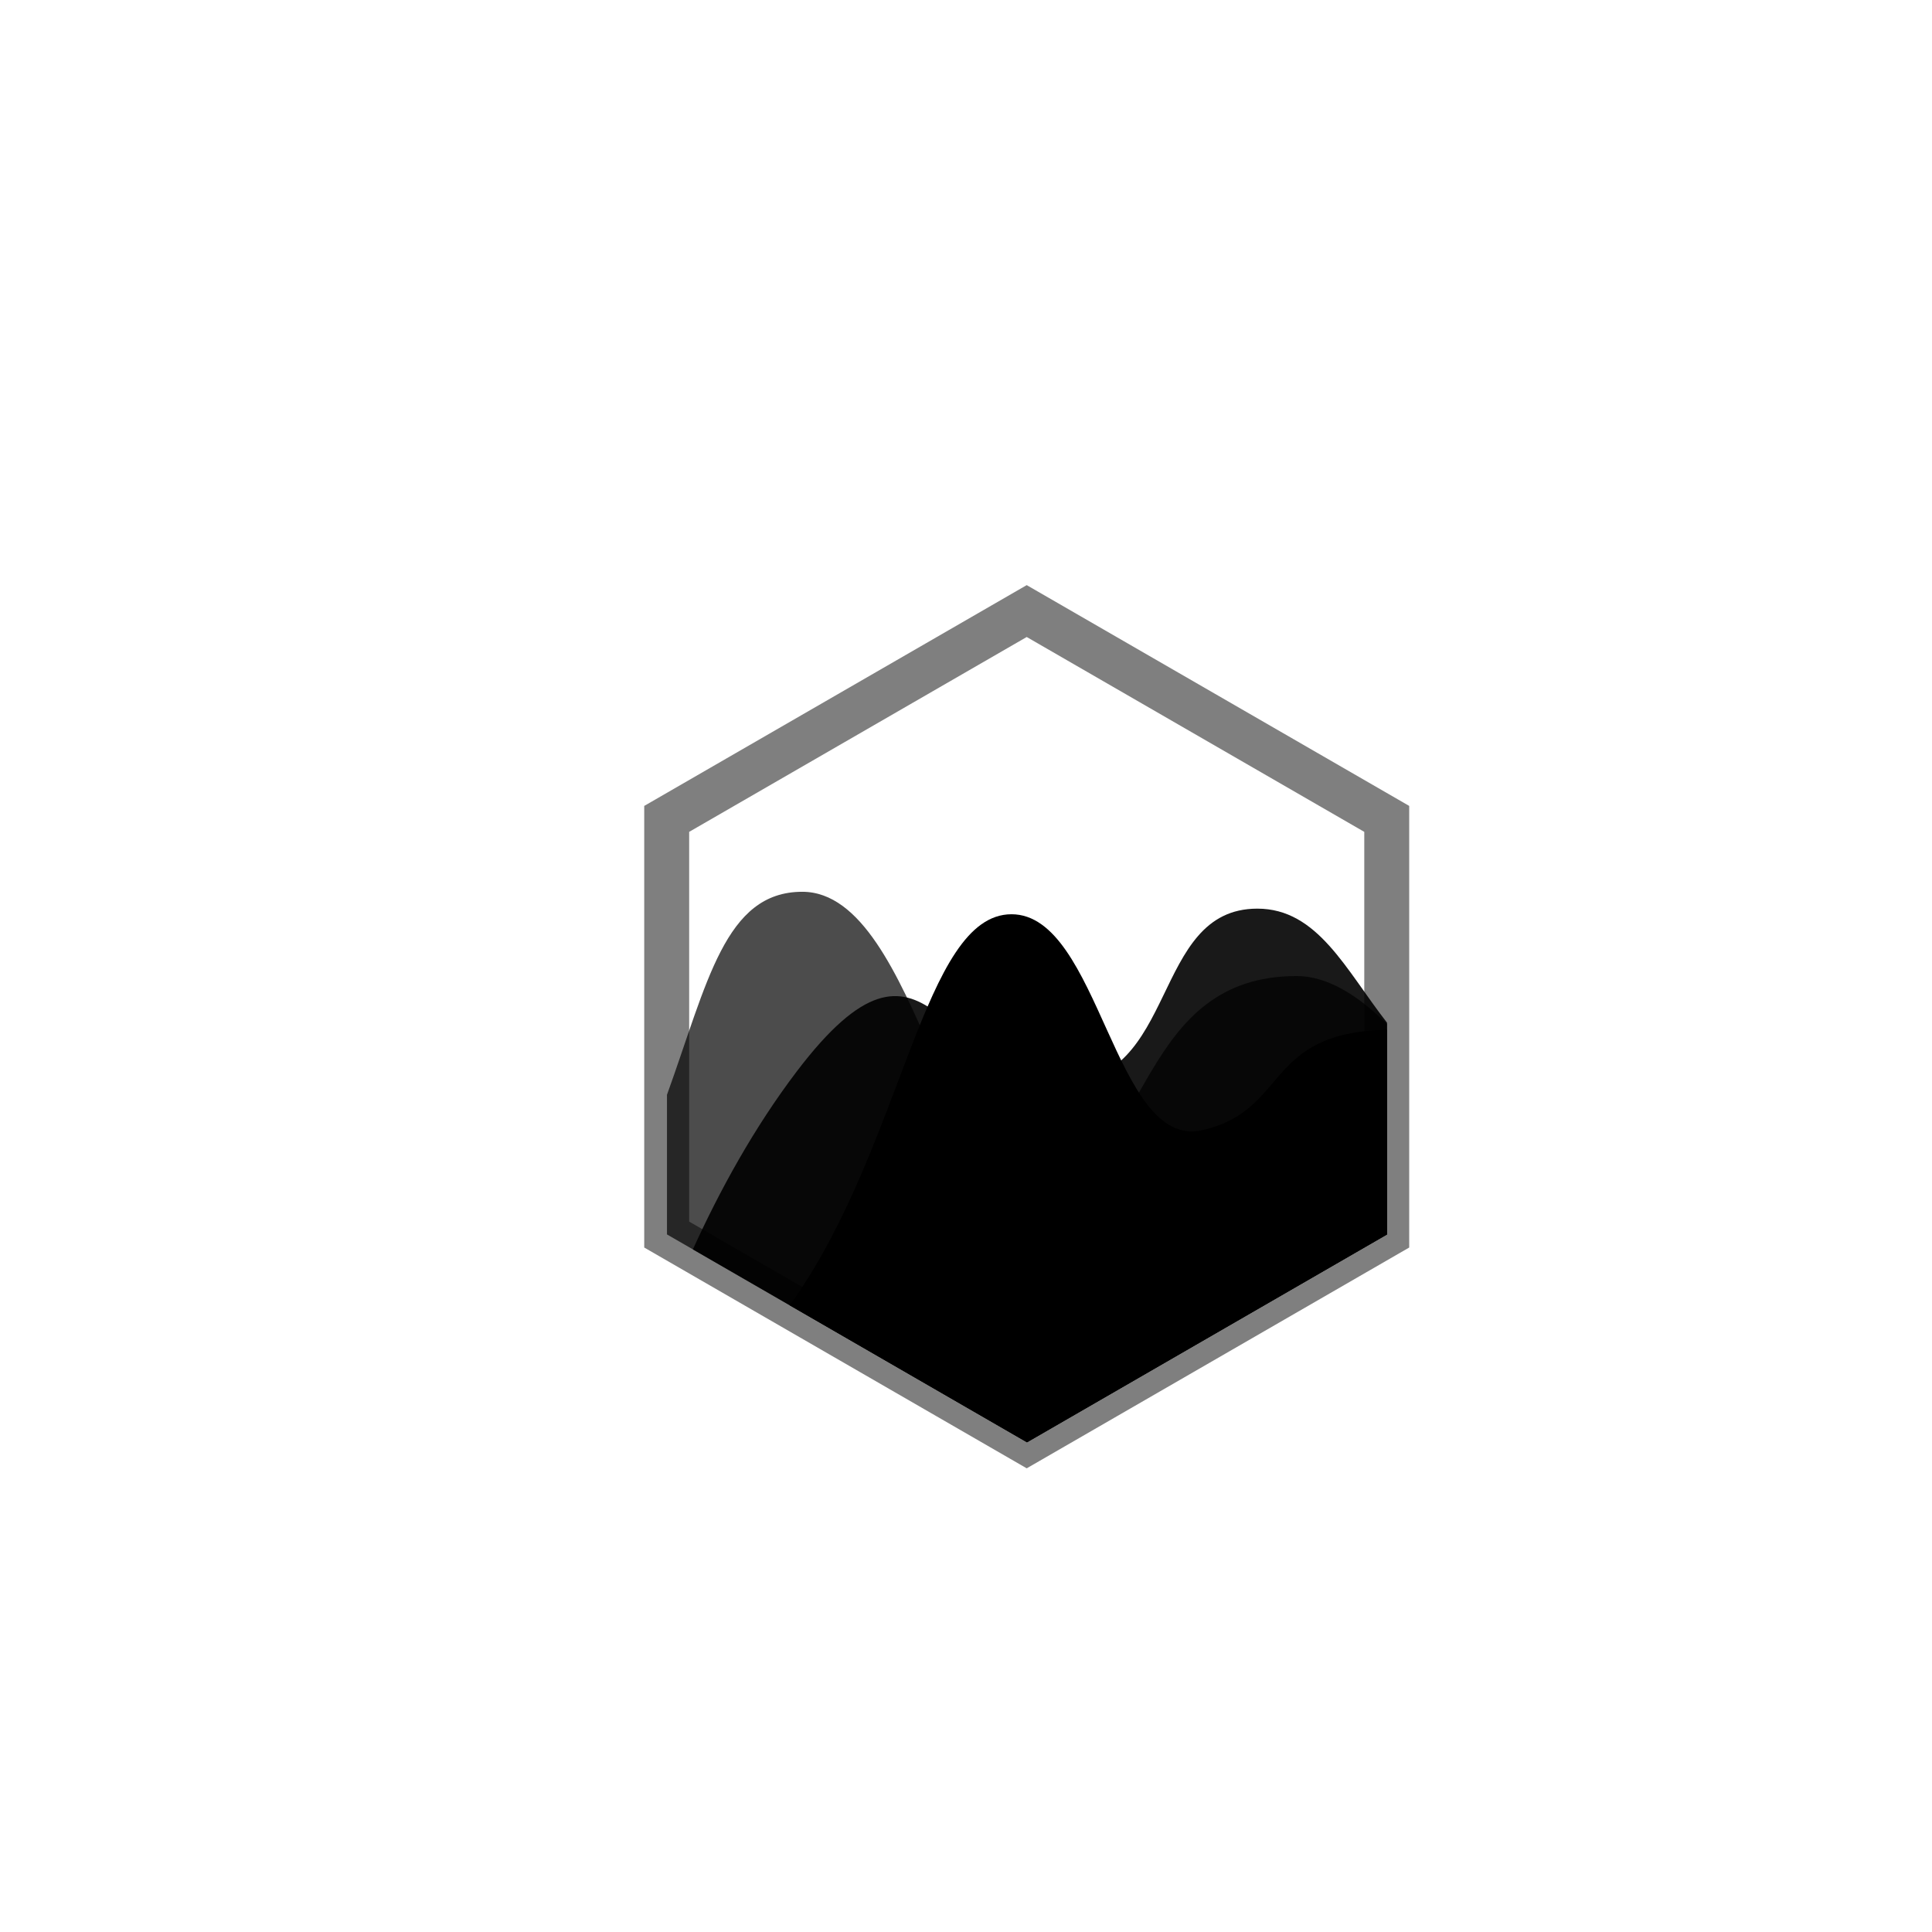 <svg
  xmlns="http://www.w3.org/2000/svg"
  xmlns:xlink="http://www.w3.org/1999/xlink"
  version="1.1"
  id="Layer_1"
  x="0px"
  y="0px"
  viewBox="0 0 350 350"
  enable-background="new 0 0 350 350"
  xml:space="preserve"
>
  <g style="transform: translate(90px, 90px)">
    <path
      fill="currentColor"
      d="M161.271,96.556c-22.368,0.439-17.709,14.599-33.473,18.18c-16.014,3.638-18.542-39.111-34.552-39.111  c-16.012,0-19.559,41.526-39.608,70.034l-0.572,0.807l42.985,24.813l65.22-37.651V96.556z"
    />
    <path
      style="opacity: 0.9"
      d="M161.271,95.267c-7.488-9.61-12.567-20.658-23.494-20.658c-19.337,0-14.249,31.545-35.62,31.545  c-21.373,0-23.62-33.931-47.832-2.035c-7.715,10.163-13.925,21.495-18.803,32.218l60.529,34.943l65.22-37.651V95.267z"
    />
    <path
      opacity="0.8"
      style="opacity: 0.7"
      d="M30.829,108.334c7.338-20.321,10.505-36.779,24.514-36.779  c21.371,0,26.458,60.039,44.779,53.931c18.318-6.105,16.282-38.669,44.779-38.669c5.424,0,10.962,3.323,16.371,8.698v38.113  l-65.22,37.651l-65.222-37.651V108.334z"
    />
    <path
      style="opacity: 0.5"
      d="M96,176l-69.292-39.999V56L96,16l69.292,40v80L96,176z M34.849,131.301L96,166.602l61.151-35.301V60.7  L96,25.399L34.849,60.7V131.301z"
    />
  </g>
</svg>
